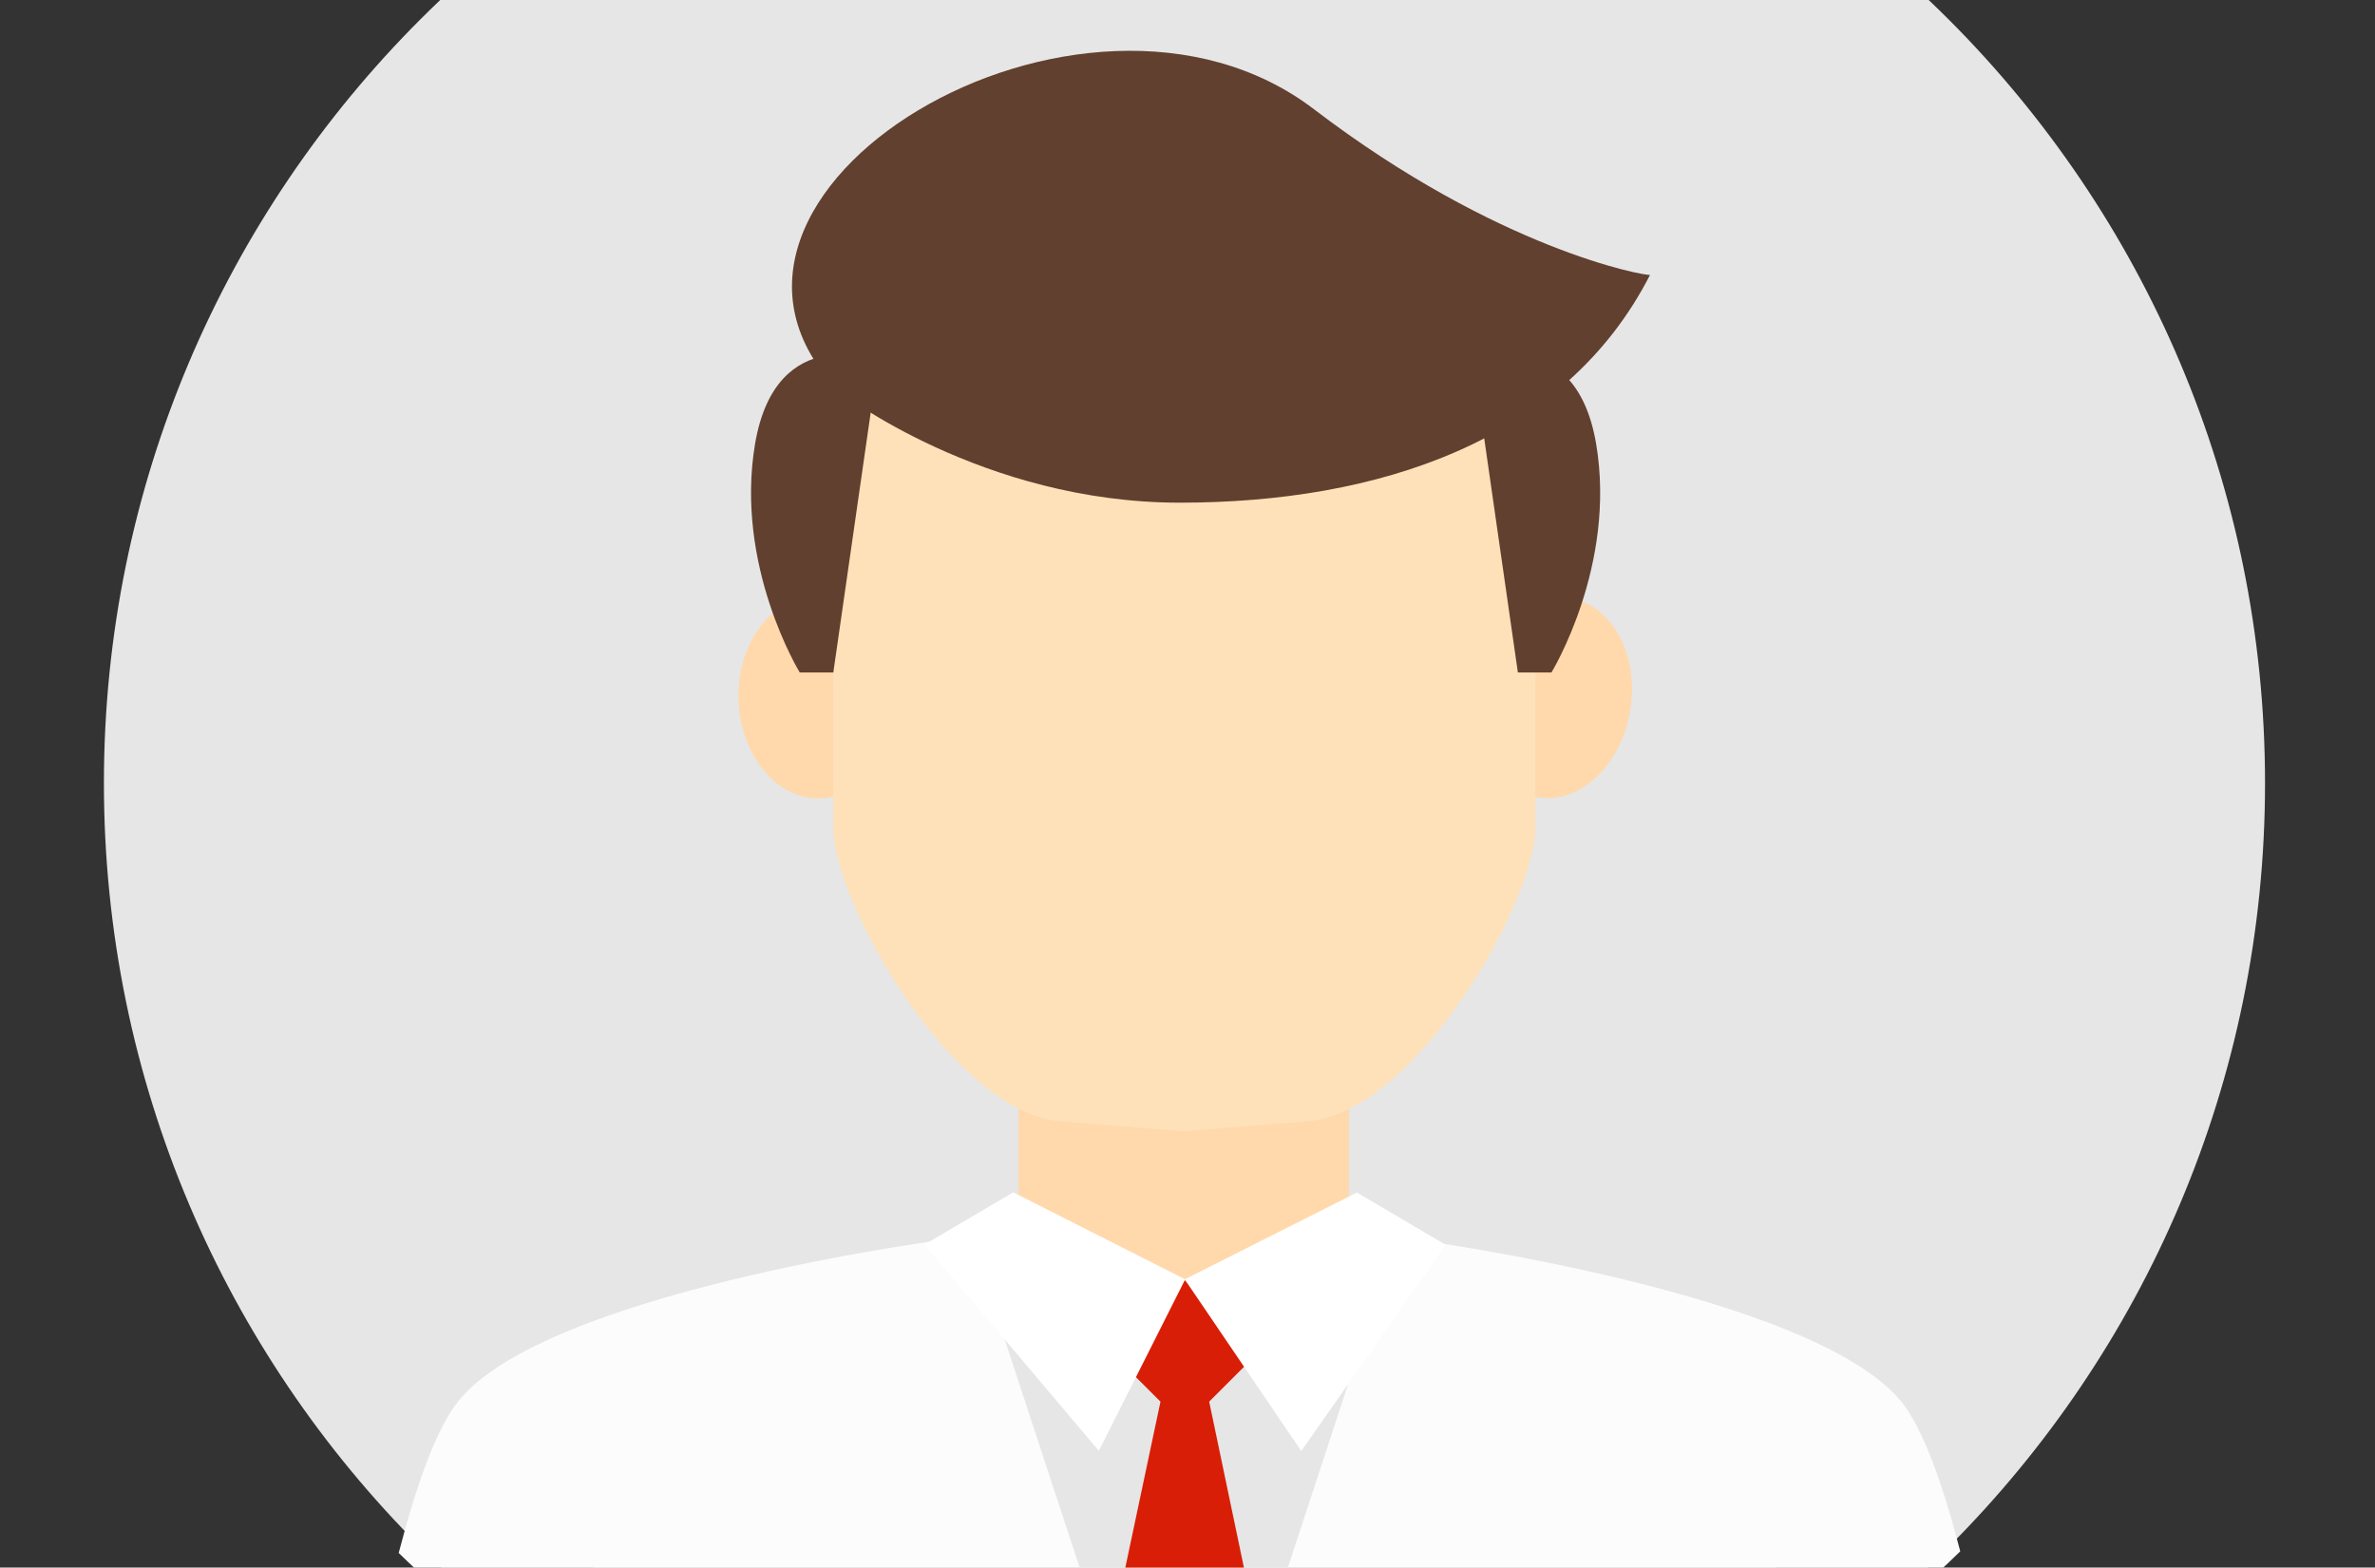 <?xml version="1.0" standalone="no"?><!DOCTYPE svg PUBLIC "-//W3C//DTD SVG 1.1//EN" "http://www.w3.org/Graphics/SVG/1.1/DTD/svg11.dtd"><svg t="1724384933018" class="icon" viewBox="0 0 1551 1024" version="1.1" xmlns="http://www.w3.org/2000/svg" p-id="14959" xmlns:xlink="http://www.w3.org/1999/xlink" width="302.93" height="200"><rect x="0" y="0" width="1551" height="1024" fill="#333333" stroke="none"/><path d="M67.864 511.608c0 389.718 315.941 705.659 705.659 705.659s705.659-315.941 705.659-705.659-315.941-705.659-705.659-705.659S67.864 121.89 67.864 511.608z m0 0" fill="#e6e6e6" p-id="14960"></path><path d="M132.086 511.608C132.086 865.926 419.362 1153.202 773.68 1153.202c354.318 0 641.594-287.276 641.594-641.594 0-354.318-287.276-641.594-641.594-641.594-354.318 0-641.594 287.276-641.594 641.594z m0 0" fill="#e6e6e6" p-id="14961"></path><path d="M769.733 1221.545c198.538 0 378.897-79.486 510.423-208.162-11.228-43.129-23.882-79.308-38.139-97.308-57.031-71.288-315.985-106.041-315.985-106.041l-156.299 42.06-155.943-41.882s-257.529 33.862-314.559 105.15c-14.436 18.178-27.446 55.07-38.852 99.091C391.906 1142.594 571.552 1221.545 769.733 1221.545z m0 0" fill="#fcfcfc" p-id="14962"></path><path d="M482.644 462.767c-3.446-36.027 15.977-68.138 43.859-72.054s53.257 22.243 57.173 58.426c3.446 36.027-15.977 68.138-43.859 72.054-28.038 3.916-53.571-22.399-57.173-58.426m182.485 214.282v186.401H880.977v-186.401H665.129zM1006.289 521.194c-27.882-3.133-46.678-34.774-41.823-70.958 4.699-36.027 31.015-62.969 58.74-59.836 27.882 3.133 46.678 34.774 41.823 70.958-4.856 36.184-31.015 62.812-58.74 59.836" fill="#FFD9AC" p-id="14963"></path><path d="M773.68 159.201S544.203 168.913 544.203 291.718v249.056c0 48.245 78.006 185.774 148.024 191.57 35.244 2.82 81.139 6.579 81.139 6.579s46.209-3.916 81.139-6.579c70.018-5.952 147.241-143.325 147.241-191.57V298.14c0.627-122.178-228.067-138.939-228.067-138.939" fill="#FEE1B9" p-id="14964"></path><path d="M914.341 193.035c-64.379-28.508-140.662-33.991-140.662-33.991h-0.313c-10.025 0.47-229.006 12.531-229.006 132.517v249.056c0 48.245 78.006 185.774 148.024 191.57 35.244 2.82 81.139 6.579 81.139 6.579s46.209-3.916 81.139-6.579c70.018-5.952 148.024-143.325 148.024-191.57V298.14c-0.313-51.534-41.196-84.428-88.344-105.105" fill="#FEE1B9" p-id="14965"></path><path d="M633.801 807.06l120.612 367.162c6.422 0.313 12.844 0.313 19.267 0.313 5.952 0 12.061-0.157 18.013-0.313l120.612-367.162-139.252 28.508-139.252-28.508z m0 0" fill="#e6e6e6" p-id="14966"></path><path d="M789.657 915.611l31.641-31.641-47.775-47.932-47.305 47.932 31.641 31.641-39.316 185.617 54.98 54.98 54.98-54.98-38.846-185.617z m0 0" fill="#d81e06" p-id="14967"></path><path d="M773.68 835.725l112.467-56.703 57.956 34.147-94.297 134.71-76.127-112.154z m0 0" fill="#ffffff" p-id="14968"></path><path d="M773.993 835.725L661.683 778.865l-57.956 34.147 113.877 134.71 56.39-111.997z m0 0" fill="#ffffff" p-id="14969"></path><path d="M1013.181 439.272h-21.929l-29.292-203.787s66.572-26.159 80.356 54.197c13.628 79.886-29.135 149.59-29.135 149.59m-490.907 0h21.929l29.292-203.787s-66.572-26.159-80.356 54.197c-13.628 79.886 29.135 149.59 29.135 149.59" fill="#61402F" p-id="14970"></path><path d="M548.119 255.847s93.2 72.524 222.427 72.524 251.406-39.943 307.013-148.807c-3.133 0.783-99.153-16.447-219.295-108.081-151.313-115.756-434.987 55.764-310.145 184.364" fill="#61402F" p-id="14971"></path></svg>